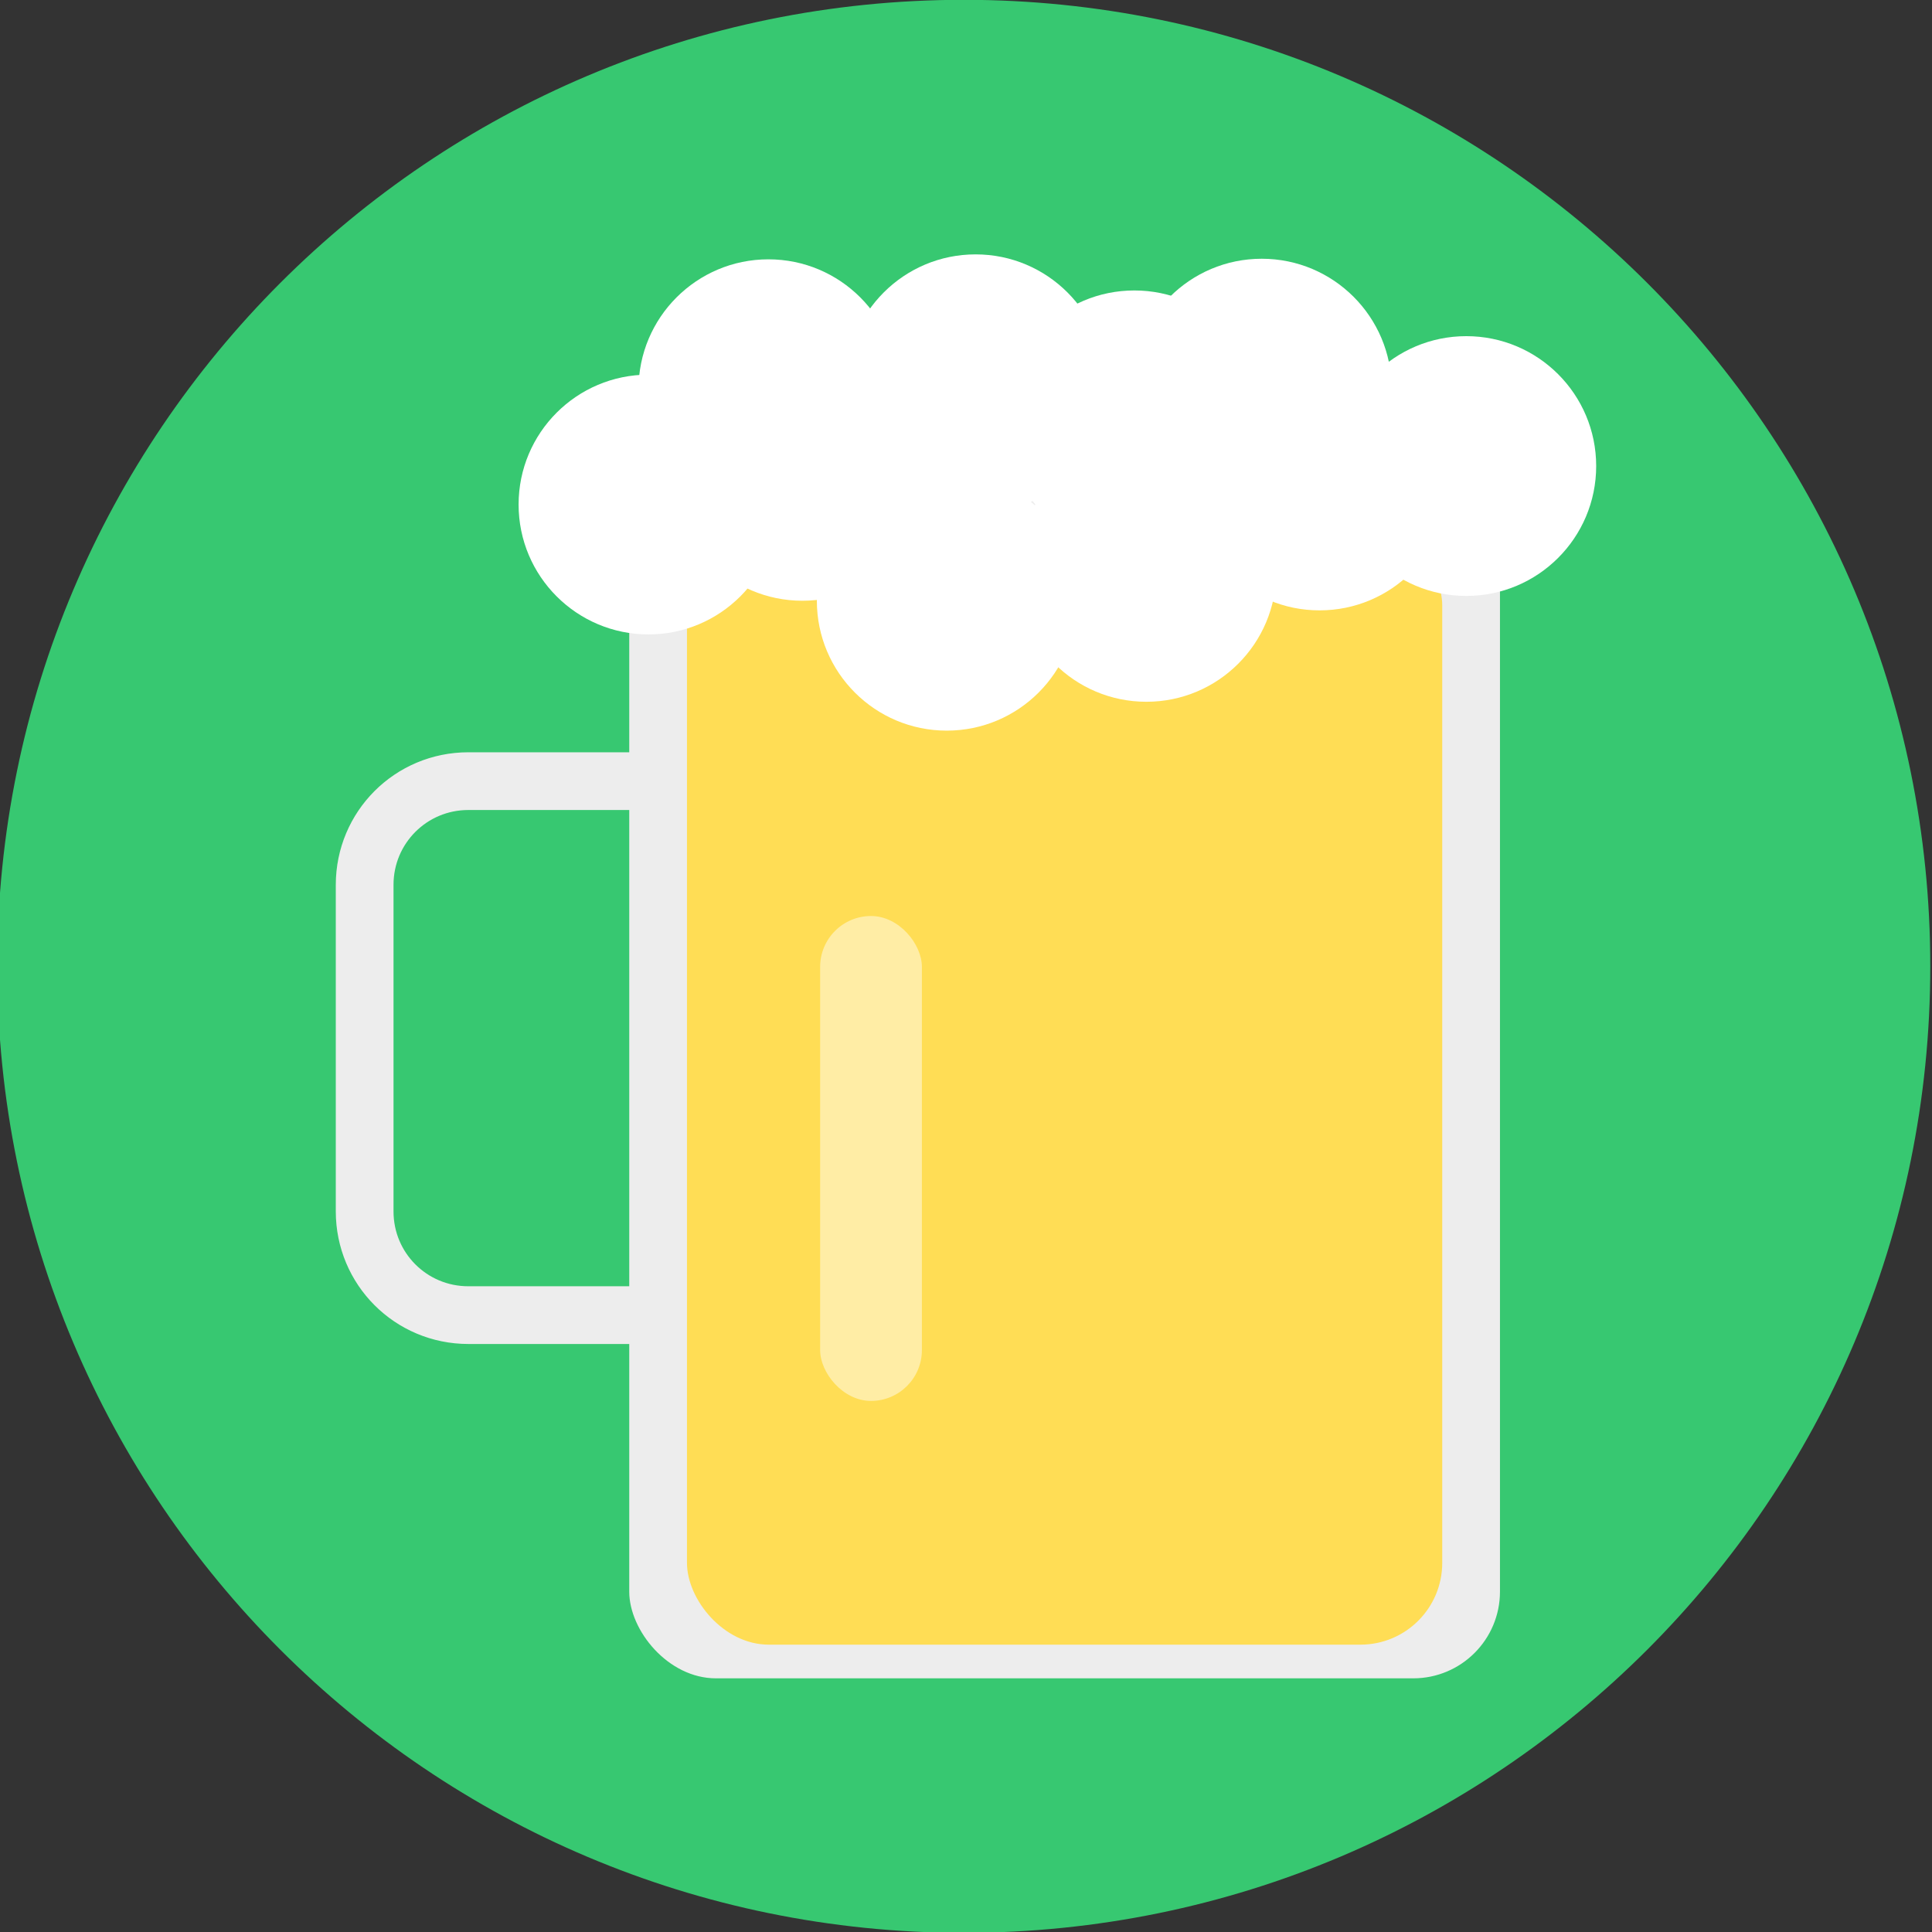 <?xml version="1.0" encoding="UTF-8" standalone="no"?>
<!-- Created with Inkscape (http://www.inkscape.org/) -->

<svg
   xmlns:dc="http://purl.org/dc/elements/1.1/"
   xmlns:cc="http://creativecommons.org/ns#"
   xmlns:rdf="http://www.w3.org/1999/02/22-rdf-syntax-ns#"
   xmlns:svg="http://www.w3.org/2000/svg"
   xmlns="http://www.w3.org/2000/svg"
   xmlns:sodipodi="http://sodipodi.sourceforge.net/DTD/sodipodi-0.dtd"
   xmlns:inkscape="http://www.inkscape.org/namespaces/inkscape"
   width="661.852"
   height="661.852"
   id="svg2"
   version="1.1"
   inkscape:version="0.48.5 r10040"
   sodipodi:docname="New document 1">
  <rect width="100%" height="100%" fill="#333333" stroke="none"/>
  <defs
     id="defs4" />
  <sodipodi:namedview
     id="base"
     pagecolor="#ffffff"
     bordercolor="#666666"
     borderopacity="1.0"
     inkscape:pageopacity="0.0"
     inkscape:pageshadow="2"
     inkscape:zoom="0.35355339"
     inkscape:cx="1604.1267"
     inkscape:cy="489.54678"
     inkscape:document-units="px"
     inkscape:current-layer="layer1"
     showgrid="false"
     showborder="true"
     inkscape:snap-center="true"
     fit-margin-top="0"
     fit-margin-left="0"
     fit-margin-right="0"
     fit-margin-bottom="0"
     inkscape:window-width="1920"
     inkscape:window-height="1017"
     inkscape:window-x="-8"
     inkscape:window-y="-8"
     inkscape:window-maximized="1" />
  <g
     inkscape:label="Layer 1"
     inkscape:groupmode="layer"
     id="layer1"
     transform="translate(2621.272,81.662)">
    <path
       sodipodi:type="arc"
       style="fill:#37c871;fill-opacity:1;stroke:none"
       id="path3840"
       sodipodi:cx="-2299.5112"
       sodipodi:cy="339.59854"
       sodipodi:rx="528.91589"
       sodipodi:ry="528.91589"
       d="m -1770.595,339.599 c 0,292.112 -236.804,528.916 -528.916,528.916 -292.112,0 -528.916,-236.804 -528.916,-528.916 0,-292.112 236.804,-528.916 528.916,-528.916 292.112,0 528.916,236.804 528.916,528.916 z"
       transform="matrix(0.626,0,0,0.626,-851.615,36.788)" />
    <g
       id="g3816"
       transform="matrix(1.648,0,0,1.648,-2265.63,-499.403)">
      <rect
         ry="18.021"
         y="355.362"
         x="-85"
         height="247"
         width="181"
         id="rect3759"
         style="fill:#ededed;fill-opacity:1;stroke:none" />
      <rect
         ry="17"
         y="362.362"
         x="-73"
         height="233"
         width="157"
         id="rect3753"
         style="fill:#ffdd55;fill-opacity:1;stroke:none" />
      <path
         transform="translate(204,-167)"
         d="m -226,518.362 c 0,14.912 -12.088,27 -27,27 -14.912,0 -27,-12.088 -27,-27 0,-14.912 12.088,-27 27,-27 14.912,0 27,12.088 27,27 z"
         sodipodi:ry="27"
         sodipodi:rx="27"
         sodipodi:cy="518.36218"
         sodipodi:cx="-253"
         id="path3769"
         style="fill:#ffffff;fill-opacity:1;stroke:none"
         sodipodi:type="arc" />
      <path
         sodipodi:type="arc"
         style="fill:#ffffff;fill-opacity:1;stroke:none"
         id="path3771"
         sodipodi:cx="-253"
         sodipodi:cy="518.36218"
         sodipodi:rx="27"
         sodipodi:ry="27"
         d="m -226,518.362 c 0,14.912 -12.088,27 -27,27 -14.912,0 -27,-12.088 -27,-27 0,-14.912 12.088,-27 27,-27 14.912,0 27,12.088 27,27 z"
         transform="translate(234,-140)" />
      <path
         transform="translate(240,-185)"
         d="m -226,518.362 c 0,14.912 -12.088,27 -27,27 -14.912,0 -27,-12.088 -27,-27 0,-14.912 12.088,-27 27,-27 14.912,0 27,12.088 27,27 z"
         sodipodi:ry="27"
         sodipodi:rx="27"
         sodipodi:cy="518.36218"
         sodipodi:cx="-253"
         id="path3773"
         style="fill:#ffffff;fill-opacity:1;stroke:none"
         sodipodi:type="arc" />
      <path
         sodipodi:type="arc"
         style="fill:#ffffff;fill-opacity:1;stroke:none"
         id="path3775"
         sodipodi:cx="-253"
         sodipodi:cy="518.36218"
         sodipodi:rx="27"
         sodipodi:ry="27"
         d="m -226,518.362 c 0,14.912 -12.088,27 -27,27 -14.912,0 -27,-12.088 -27,-27 0,-14.912 12.088,-27 27,-27 14.912,0 27,12.088 27,27 z"
         transform="translate(275.5,-146)" />
      <path
         transform="translate(273,-177.5)"
         d="m -226,518.362 c 0,14.912 -12.088,27 -27,27 -14.912,0 -27,-12.088 -27,-27 0,-14.912 12.088,-27 27,-27 14.912,0 27,12.088 27,27 z"
         sodipodi:ry="27"
         sodipodi:rx="27"
         sodipodi:cy="518.36218"
         sodipodi:cx="-253"
         id="path3777"
         style="fill:#ffffff;fill-opacity:1;stroke:none"
         sodipodi:type="arc" />
      <path
         sodipodi:type="arc"
         style="fill:#ffffff;fill-opacity:1;stroke:none"
         id="path3779"
         sodipodi:cx="-253"
         sodipodi:cy="518.36218"
         sodipodi:rx="27"
         sodipodi:ry="27"
         d="m -226,518.362 c 0,14.912 -12.088,27 -27,27 -14.912,0 -27,-12.088 -27,-27 0,-14.912 12.088,-27 27,-27 14.912,0 27,12.088 27,27 z"
         transform="translate(311.5,-165)" />
      <path
         transform="translate(299.479,-184.092)"
         d="m -226,518.362 c 0,14.912 -12.088,27 -27,27 -14.912,0 -27,-12.088 -27,-27 0,-14.912 12.088,-27 27,-27 14.912,0 27,12.088 27,27 z"
         sodipodi:ry="27"
         sodipodi:rx="27"
         sodipodi:cy="518.36218"
         sodipodi:cx="-253"
         id="path3781"
         style="fill:#ffffff;fill-opacity:1;stroke:none"
         sodipodi:type="arc" />
      <path
         inkscape:connector-curvature="0"
         id="path3806"
         d="m -84.5,526.862 -33.942,0 c -11.943,0 -21.558,-9.615 -21.558,-21.558 l 0,-67.884 c 0,-11.943 9.615,-21.558 21.558,-21.558 l 0,0 33.942,0"
         style="fill:none;stroke:#ededed;stroke-width:12;stroke-linecap:round;stroke-linejoin:round;stroke-miterlimit:4;stroke-opacity:1;stroke-dasharray:none" />
      <rect
         ry="10.578"
         y="443.898"
         x="-45.32"
         height="100.799"
         width="21.155"
         id="rect3797"
         style="fill:#ffeda5;fill-opacity:1;stroke:none" />
      <path
         transform="translate(342,-168)"
         d="m -226,518.362 c 0,14.912 -12.088,27 -27,27 -14.912,0 -27,-12.088 -27,-27 0,-14.912 12.088,-27 27,-27 14.912,0 27,12.088 27,27 z"
         sodipodi:ry="27"
         sodipodi:rx="27"
         sodipodi:cy="518.36218"
         sodipodi:cx="-253"
         id="path3799"
         style="fill:#ffffff;fill-opacity:1;stroke:none"
         sodipodi:type="arc" />
      <path
         sodipodi:type="arc"
         style="fill:#ffffff;fill-opacity:1;stroke:none"
         id="path3801"
         sodipodi:cx="-253"
         sodipodi:cy="518.36218"
         sodipodi:rx="27"
         sodipodi:ry="27"
         d="m -226,518.362 c 0,14.912 -12.088,27 -27,27 -14.912,0 -27,-12.088 -27,-27 0,-14.912 12.088,-27 27,-27 14.912,0 27,12.088 27,27 z"
         transform="translate(172,-160)" />
      <path
         sodipodi:type="arc"
         style="fill:#ffffff;fill-opacity:1;stroke:none"
         id="path3814"
         sodipodi:cx="-253"
         sodipodi:cy="518.36218"
         sodipodi:rx="27"
         sodipodi:ry="27"
         d="m -226,518.362 c 0,14.912 -12.088,27 -27,27 -14.912,0 -27,-12.088 -27,-27 0,-14.912 12.088,-27 27,-27 14.912,0 27,12.088 27,27 z"
         transform="translate(196.929,-183.971)" />
    </g>
  </g>
</svg>
